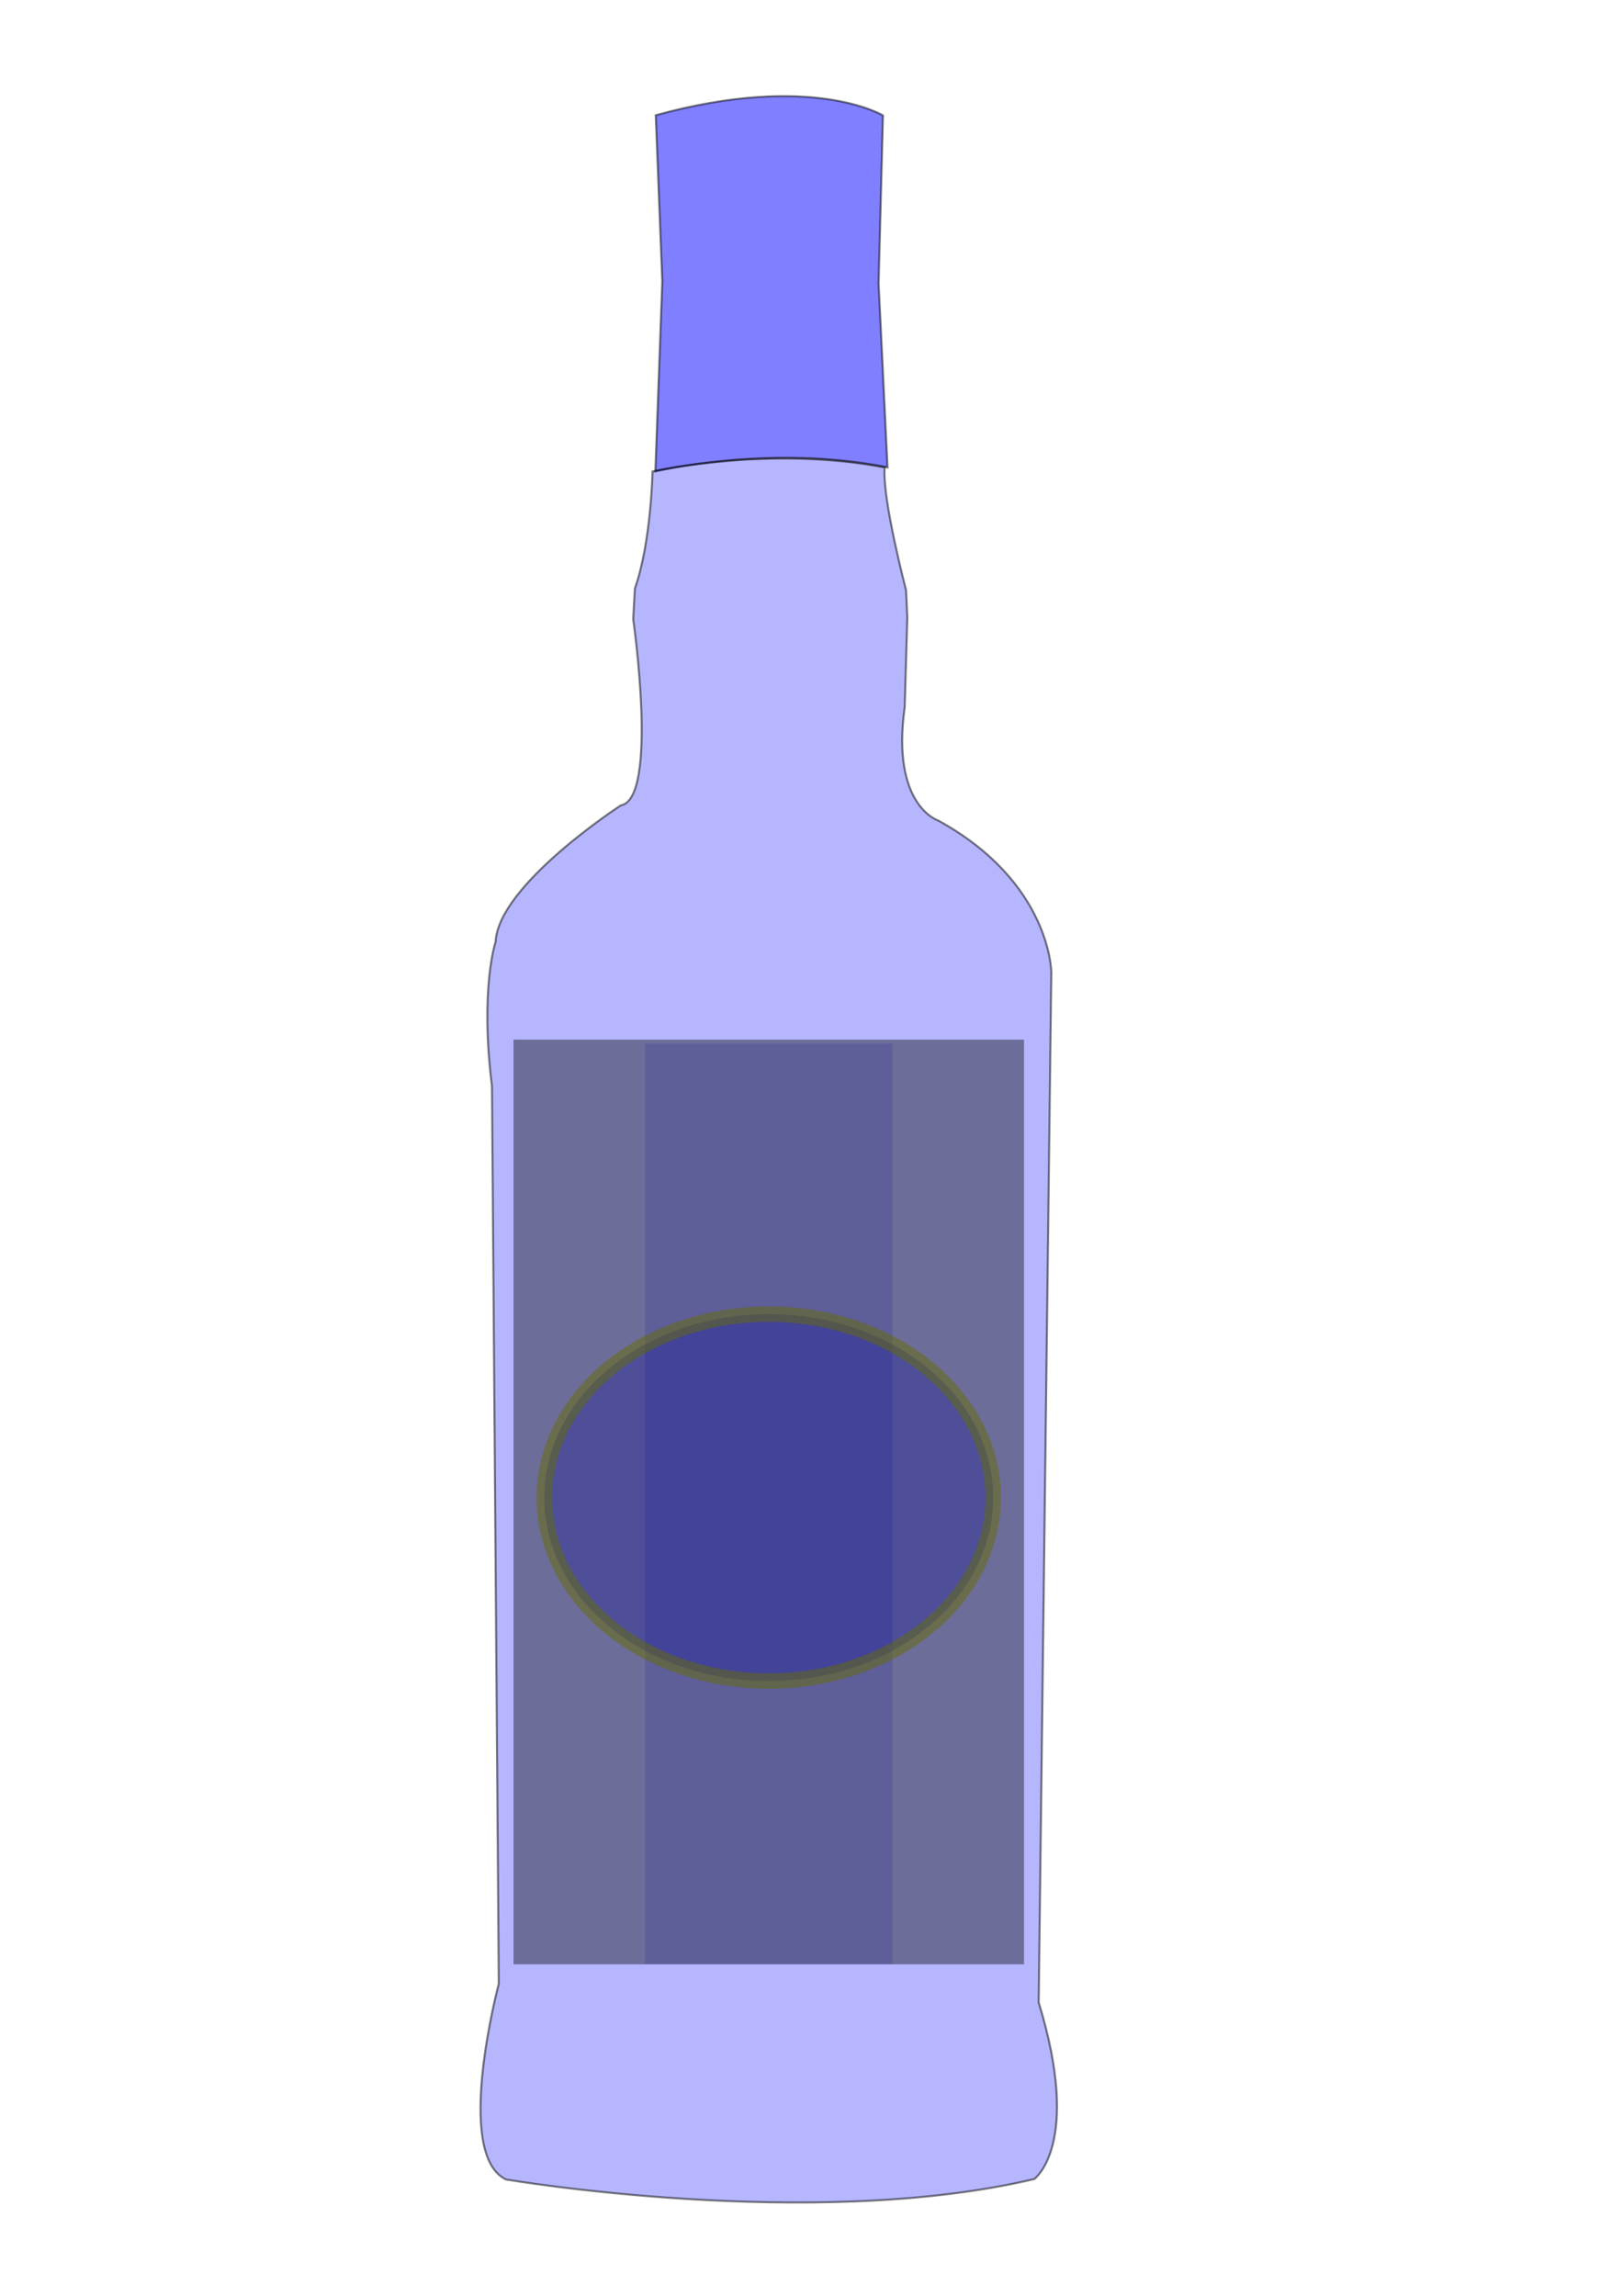 <?xml version="1.0" encoding="UTF-8" standalone="no"?>
<svg
   xmlns:dc="http://purl.org/dc/elements/1.1/"
   xmlns:cc="http://creativecommons.org/ns#"
   xmlns:rdf="http://www.w3.org/1999/02/22-rdf-syntax-ns#"
   xmlns:svg="http://www.w3.org/2000/svg"
   xmlns="http://www.w3.org/2000/svg"
   xmlns:sodipodi="http://sodipodi.sourceforge.net/DTD/sodipodi-0.dtd"
   xmlns:inkscape="http://www.inkscape.org/namespaces/inkscape"
   width="210mm"
   height="297mm"
   viewBox="0 0 210 297"
   version="1.1"
   id="svg8"
   inkscape:version="1.0.1 (3bc2e813f5, 2020-09-07)"
   sodipodi:docname="vodka.svg">
  <defs
     id="defs2">
    <filter
       inkscape:collect="always"
       style="color-interpolation-filters:sRGB"
       id="filter890"
       x="-0.028"
       width="1.057"
       y="-0.008"
       height="1.015">
      <feGaussianBlur
         inkscape:collect="always"
         stdDeviation="0.378"
         id="feGaussianBlur892" />
    </filter>
  </defs>
  <sodipodi:namedview
     id="base"
     pagecolor="#ffffff"
     bordercolor="#666666"
     borderopacity="1.0"
     inkscape:pageopacity="0.0"
     inkscape:pageshadow="2"
     inkscape:zoom="0.49497475"
     inkscape:cx="-326.83718"
     inkscape:cy="407.13511"
     inkscape:document-units="mm"
     inkscape:current-layer="layer1"
     inkscape:document-rotation="0"
     showgrid="false"
     inkscape:window-width="1920"
     inkscape:window-height="1063"
     inkscape:window-x="0"
     inkscape:window-y="17"
     inkscape:window-maximized="1" />
  <g
     inkscape:label="Layer 1"
     inkscape:groupmode="layer"
     id="layer1">
    <path
       style="fill:#0000ff;stroke:#000000;stroke-width:0.265px;stroke-linecap:butt;stroke-linejoin:miter;stroke-opacity:1;opacity:0.5"
       d="m 84.795,60.986 c 0,0 14.898,-3.583 30.044,-0.52 l -1.151,-23.783 0.562,-21.749 c 0,0 -9.211,-5.593 -29.405,-0.028 l 0.845,21.52 z"
       id="path847"
       sodipodi:nodetypes="ccccccc" />
    <path
       style="opacity:0.5;fill:#0000ff;fill-opacity:0.573;stroke:#000000;stroke-width:0.265px;stroke-linecap:butt;stroke-linejoin:miter;stroke-opacity:1"
       d="m 114.472,60.466 c -0.349,4.05 2.768,15.891 2.768,15.891 l 0.159,3.53 -0.336,11.585 c -1.778,12.717 4.302,14.659 4.302,14.659 14.625,8.001 14.667,19.651 14.667,19.651 l -1.632,133.277 c 5.644,18.402 -0.575,22.835 -0.575,22.835 -28.703,6.796 -68.353,0.058 -68.353,0.058 -6.835,-3.249 -0.937,-25.314 -0.937,-25.314 L 63.651,140.511 c -1.576,-12.683 0.472,-18.675 0.472,-18.675 0.354,-7.375 16.2,-17.647 16.2,-17.647 4.935,-0.876 1.605,-24.093 1.605,-24.093 l 0.217,-3.963 c 2.106,-5.928 2.282,-15.147 2.282,-15.147 0,0 15.046,-3.394 30.044,-0.52 z"
       id="path849"
       sodipodi:nodetypes="ccccccccccccccccc" />
    <rect
       style="opacity:0.5;fill:#0000ff;fill-opacity:0.573;stroke:none;stroke-width:0.265;stroke-miterlimit:4;stroke-dasharray:none;stroke-dashoffset:0;stroke-opacity:1;filter:url(#filter890)"
       id="rect882"
       width="32.016"
       height="119.087"
       x="83.461"
       y="135.007" />
    <ellipse
       style="opacity:0.5;fill:#0000ff;fill-opacity:0.573;stroke:#a9b503;stroke-width:2;stroke-miterlimit:4;stroke-dasharray:none;stroke-dashoffset:0;stroke-opacity:1"
       id="path884"
       cx="99.469"
       cy="193.737"
       rx="29.04"
       ry="23.734" />
    <rect
       style="opacity:0.5;fill:#000000;fill-opacity:0.798;stroke:none;stroke-width:2.033;stroke-miterlimit:4;stroke-dasharray:none;stroke-dashoffset:0;stroke-opacity:1"
       id="rect894"
       width="66.056"
       height="119.618"
       x="66.441"
       y="134.497" />
  </g>
</svg>
